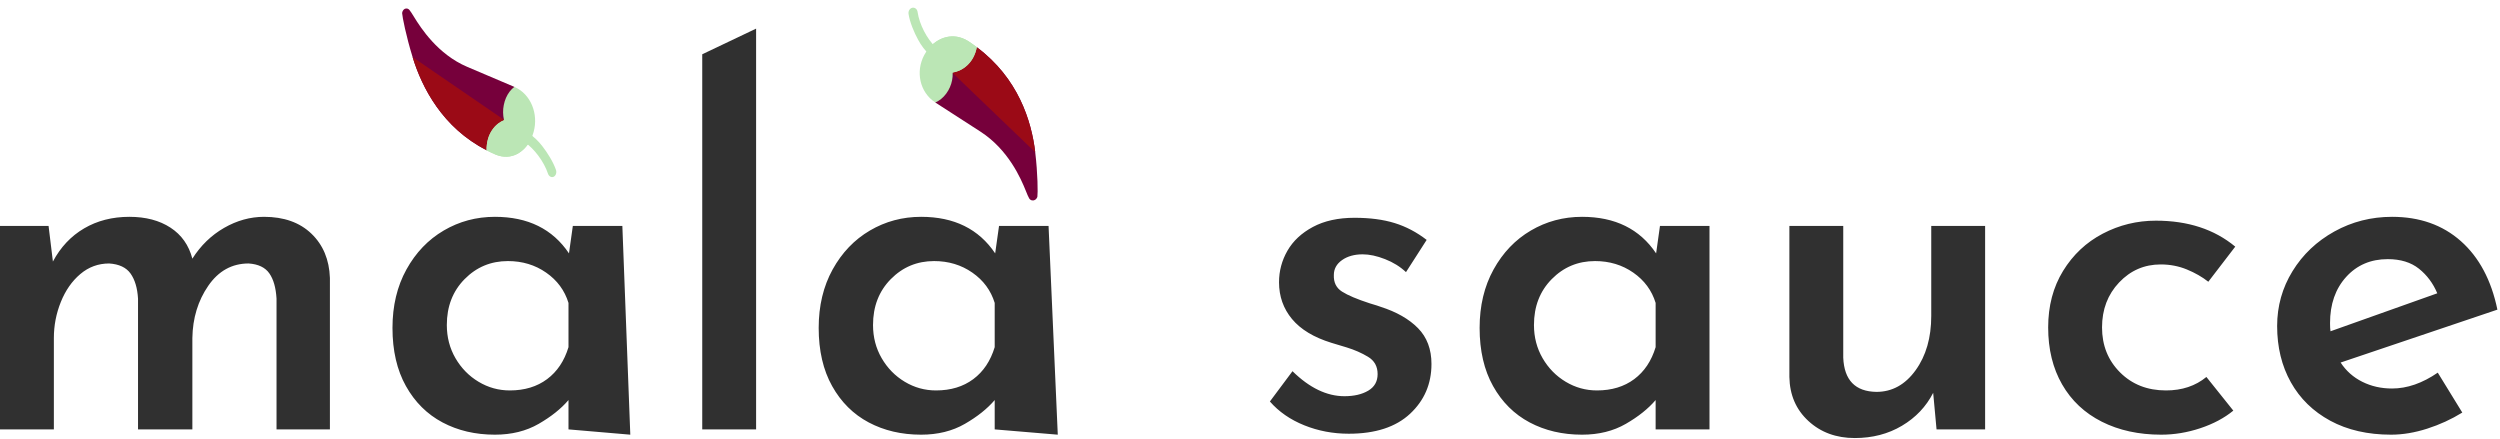 <?xml version="1.0" encoding="UTF-8"?>
<svg width="262px" height="46px" viewBox="0 0 262 46" version="1.1" xmlns="http://www.w3.org/2000/svg" xmlns:xlink="http://www.w3.org/1999/xlink">
    <!-- Generator: Sketch 52.2 (67145) - http://www.bohemiancoding.com/sketch -->
    <title>Group 2</title>
    <desc>Created with Sketch.</desc>
    <g id="Page-1" stroke="none" stroke-width="1" fill="none" fill-rule="evenodd">
        <g id="Home-page-Redesign" transform="translate(-96, -59)">
            <g id="head-banner" transform="translate(0, 9)">
                <g id="Group-2" transform="translate(96, 48)">
                    <g id="logo" transform="translate(41, -0)" fill-rule="nonzero">
                        <g id="col:-2,-row:0" transform="translate(61.002, 11.771) rotate(-81.181) translate(-61.002, -11.771) translate(50.502, 2.671)">
                            <g id="chili" transform="translate(0.345, 1.09)">
                                <path d="M14.984,7.631 L14.973,7.641 C12.445,12.409 8.234,14.482 5.038,15.371 C2.827,15.992 0.821,16.307 0.493,16.307 L0.43,16.307 C0.197,16.259 0.017,16.087 0.006,15.868 C-0.015,15.724 0.049,15.581 0.165,15.485 C0.324,15.352 0.556,15.218 0.874,15.027 C2.08,14.31 4.869,12.562 6.297,9.361 L8.583,4.23 L9.789,4.086 C10.413,4.65 11.365,4.803 12.169,4.478 C12.328,4.411 12.508,4.421 12.656,4.497 C12.804,4.583 12.9,4.726 12.91,4.879 C12.942,5.348 13.164,5.787 13.534,6.112 L14.984,7.631 Z" id="Shape" fill="#76003B"></path>
                                <path d="M14.984,7.631 L14.973,7.641 C12.445,12.409 8.234,14.482 5.038,15.371 L12.656,4.497 C12.804,4.583 12.9,4.726 12.91,4.879 C12.942,5.348 13.164,5.787 13.534,6.112 L14.984,7.631 Z" id="Shape" fill="#9B0A16"></path>
                                <g id="Group" transform="translate(8.57, 0)" fill="#BBE6B5">
                                    <path d="M9.122,0.929 C7.842,1.321 6.477,2.328 5.758,3.36 C5.663,3.513 5.483,3.59 5.313,3.59 C5.218,3.59 5.113,3.561 5.028,3.513 C4.964,3.475 4.911,3.427 4.88,3.37 C4.763,3.217 4.753,3.016 4.869,2.854 C5.24,2.319 5.705,1.831 6.245,1.43 C6.911,0.914 7.937,0.279 8.784,0.021 C9.07,-0.055 9.366,0.079 9.461,0.327 C9.546,0.576 9.398,0.843 9.122,0.929 Z" id="Shape"></path>
                                    <path d="M6.911,6.628 C6.763,6.972 6.594,7.287 6.414,7.631 C6.012,7.622 5.61,7.545 5.24,7.411 C4.594,7.173 4.065,6.743 3.716,6.208 C3.578,5.997 3.473,5.768 3.399,5.539 C3.388,5.539 3.367,5.548 3.356,5.548 C2.848,5.644 2.33,5.625 1.833,5.491 C1.325,5.357 0.859,5.118 0.468,4.765 C0.288,4.602 0.15,4.421 0.013,4.23 C0.119,4 0.246,3.781 0.383,3.59 C1.505,2.061 3.663,1.631 5.409,2.615 C5.43,2.624 5.441,2.634 5.462,2.644 C6.805,3.427 7.62,4.946 6.911,6.628 Z" id="Shape"></path>
                                </g>
                                <path d="M15.481,6.628 C15.333,6.972 15.164,7.287 14.984,7.631 C14.582,7.622 14.18,7.545 13.809,7.411 C13.164,7.173 12.635,6.743 12.286,6.208 C12.148,5.997 12.043,5.768 11.968,5.539 C11.958,5.539 11.937,5.548 11.926,5.548 L13.979,2.615 C14,2.624 14.011,2.634 14.032,2.644 C15.375,3.427 16.19,4.946 15.481,6.628 Z" id="Shape" fill="#BBE6B5"></path>
                            </g>
                        </g>
                        <g id="col:-1,-row:0" transform="translate(8.873, 12.274) rotate(-272.629) translate(-8.873, -12.274) translate(-1.627, 3.874)">
                            <g id="chili" transform="translate(0.791, 0.336)">
                                <path d="M15.231,7.195 L15.22,7.204 C12.65,11.699 8.369,13.654 5.121,14.492 C2.874,15.077 0.835,15.375 0.501,15.375 L0.437,15.375 C0.2,15.329 0.017,15.167 0.006,14.96 C-0.015,14.825 0.049,14.69 0.168,14.6 C0.329,14.474 0.566,14.348 0.888,14.167 C2.114,13.492 4.949,11.843 6.401,8.825 L8.724,3.988 L9.95,3.853 C10.585,4.384 11.553,4.528 12.37,4.222 C12.531,4.159 12.714,4.168 12.865,4.24 C13.015,4.321 13.112,4.456 13.123,4.6 C13.155,5.042 13.381,5.456 13.757,5.762 L15.231,7.195 Z" id="Shape" fill="#76003B"></path>
                                <path d="M15.231,7.195 L15.22,7.204 C12.65,11.699 8.369,13.654 5.121,14.492 L12.865,4.24 C13.015,4.321 13.112,4.456 13.123,4.6 C13.155,5.042 13.381,5.456 13.757,5.762 L15.231,7.195 Z" id="Shape" fill="#9B0A16"></path>
                                <g id="Group" transform="translate(8.711, 0)" fill="#BBE6B5">
                                    <path d="M9.273,0.876 C7.971,1.245 6.584,2.195 5.853,3.168 C5.756,3.312 5.573,3.384 5.401,3.384 C5.304,3.384 5.197,3.357 5.111,3.312 C5.046,3.276 4.992,3.231 4.96,3.177 C4.842,3.033 4.831,2.844 4.949,2.691 C5.326,2.186 5.799,1.727 6.347,1.348 C7.025,0.862 8.068,0.263 8.929,0.02 C9.219,-0.052 9.52,0.074 9.617,0.308 C9.703,0.543 9.552,0.795 9.273,0.876 Z" id="Shape"></path>
                                    <path d="M7.025,6.249 C6.874,6.573 6.702,6.87 6.52,7.195 C6.111,7.186 5.702,7.114 5.326,6.988 C4.67,6.762 4.132,6.357 3.777,5.853 C3.637,5.654 3.53,5.438 3.454,5.222 C3.444,5.222 3.422,5.231 3.412,5.231 C2.895,5.321 2.368,5.303 1.863,5.177 C1.347,5.051 0.873,4.826 0.476,4.492 C0.293,4.339 0.153,4.168 0.013,3.988 C0.121,3.772 0.25,3.564 0.389,3.384 C1.529,1.943 3.723,1.537 5.498,2.465 C5.519,2.474 5.53,2.483 5.552,2.492 C6.917,3.231 7.746,4.663 7.025,6.249 Z" id="Shape"></path>
                                </g>
                                <path d="M15.736,6.249 C15.586,6.573 15.413,6.87 15.231,7.195 C14.822,7.186 14.413,7.114 14.037,6.988 C13.381,6.762 12.843,6.357 12.488,5.853 C12.348,5.654 12.241,5.438 12.166,5.222 C12.155,5.222 12.133,5.231 12.123,5.231 L14.209,2.465 C14.231,2.474 14.241,2.483 14.263,2.492 C15.629,3.231 16.457,4.663 15.736,6.249 Z" id="Shape" fill="#BBE6B5"></path>
                            </g>
                        </g>
                    </g>
                    <path d="M27.67,24.723 C29.753,24.723 31.408,25.311 32.634,26.487 C33.86,27.663 34.507,29.209 34.574,31.124 L34.574,47 L28.98,47 L28.98,33.291 C28.913,32.149 28.661,31.267 28.224,30.645 C27.787,30.024 27.065,29.679 26.057,29.612 C24.31,29.612 22.898,30.393 21.823,31.956 C20.748,33.518 20.194,35.341 20.16,37.424 L20.16,47 L14.465,47 L14.465,33.291 C14.398,32.182 14.137,31.309 13.684,30.67 C13.23,30.032 12.482,29.679 11.441,29.612 C10.298,29.612 9.29,29.982 8.417,30.721 C7.543,31.46 6.863,32.434 6.376,33.644 C5.888,34.854 5.645,36.114 5.645,37.424 L5.645,47 L0,47 L0,25.681 L5.09,25.681 L5.544,29.41 C6.35,27.898 7.442,26.739 8.82,25.933 C10.198,25.126 11.777,24.723 13.558,24.723 C15.271,24.723 16.708,25.101 17.867,25.857 C19.026,26.613 19.79,27.697 20.16,29.108 C21.034,27.73 22.142,26.655 23.486,25.882 C24.83,25.11 26.225,24.723 27.67,24.723 Z M65.223,25.681 L66.055,47.554 L59.578,47 L59.578,43.926 C58.806,44.833 57.764,45.664 56.454,46.42 C55.143,47.176 53.614,47.554 51.867,47.554 C49.818,47.554 47.986,47.126 46.374,46.269 C44.761,45.412 43.484,44.144 42.543,42.464 C41.602,40.784 41.132,38.751 41.132,36.366 C41.132,34.047 41.619,32.006 42.594,30.242 C43.568,28.478 44.87,27.117 46.5,26.16 C48.129,25.202 49.918,24.723 51.867,24.723 C55.328,24.723 57.915,26 59.629,28.554 L60.032,25.681 L65.223,25.681 Z M53.43,42.918 C54.975,42.918 56.277,42.523 57.336,41.733 C58.394,40.944 59.142,39.826 59.578,38.382 L59.578,33.745 C59.175,32.434 58.394,31.376 57.235,30.57 C56.076,29.763 54.74,29.36 53.228,29.36 C51.447,29.36 49.935,29.99 48.692,31.25 C47.449,32.51 46.827,34.114 46.827,36.063 C46.827,37.34 47.13,38.499 47.734,39.541 C48.339,40.582 49.146,41.406 50.154,42.01 C51.162,42.615 52.254,42.918 53.43,42.918 Z M79.24,5 L79.24,47 L73.595,47 L73.595,7.688 L79.24,5 Z M109.889,25.681 L110.855,47.554 L104.244,47 L104.244,43.926 C103.471,44.833 102.43,45.664 101.119,46.42 C99.809,47.176 98.28,47.554 96.533,47.554 C94.483,47.554 92.652,47.126 91.039,46.269 C89.426,45.412 88.15,44.144 87.209,42.464 C86.268,40.784 85.798,38.751 85.798,36.366 C85.798,34.047 86.285,32.006 87.259,30.242 C88.234,28.478 89.536,27.117 91.165,26.16 C92.795,25.202 94.584,24.723 96.533,24.723 C99.994,24.723 102.581,26 104.294,28.554 L104.698,25.681 L109.889,25.681 Z M98.095,42.918 C99.641,42.918 100.943,42.523 102.001,41.733 C103.06,40.944 103.807,39.826 104.244,38.382 L104.244,33.745 C103.841,32.434 103.06,31.376 101.9,30.57 C100.741,29.763 99.406,29.36 97.894,29.36 C96.113,29.36 94.601,29.99 93.358,31.25 C92.114,32.51 91.493,34.114 91.493,36.063 C91.493,37.34 91.795,38.499 92.4,39.541 C93.005,40.582 93.811,41.406 94.819,42.01 C95.827,42.615 96.919,42.918 98.095,42.918 Z M141.35,47.454 C139.703,47.454 138.149,47.16 136.688,46.572 C135.226,45.984 134.025,45.152 133.084,44.077 L135.453,40.902 C137.234,42.649 139.048,43.522 140.896,43.522 C141.904,43.522 142.736,43.329 143.391,42.943 C144.046,42.556 144.374,41.977 144.374,41.204 C144.374,40.398 144.038,39.793 143.366,39.39 C142.694,38.986 141.946,38.659 141.123,38.407 C140.3,38.155 139.77,37.995 139.535,37.928 C137.687,37.357 136.31,36.525 135.402,35.433 C134.495,34.341 134.042,33.056 134.042,31.578 C134.042,30.402 134.336,29.301 134.924,28.276 C135.512,27.252 136.402,26.42 137.595,25.782 C138.788,25.143 140.241,24.824 141.954,24.824 C143.567,24.824 144.97,25.009 146.163,25.378 C147.356,25.748 148.473,26.336 149.514,27.142 L147.347,30.519 C146.742,29.948 146.012,29.494 145.155,29.158 C144.298,28.822 143.517,28.654 142.811,28.654 C141.938,28.654 141.215,28.856 140.644,29.259 C140.073,29.662 139.787,30.183 139.787,30.822 C139.754,31.594 140.039,32.174 140.644,32.56 C141.249,32.947 142.223,33.358 143.567,33.795 C144.138,33.963 144.508,34.081 144.676,34.148 C146.356,34.686 147.666,35.433 148.607,36.391 C149.548,37.348 150.018,38.6 150.018,40.146 C150.018,42.229 149.271,43.968 147.776,45.362 C146.28,46.756 144.138,47.454 141.35,47.454 Z M179.155,25.681 L179.155,47 L173.51,47 L173.51,43.926 C172.738,44.833 171.696,45.664 170.386,46.42 C169.075,47.176 167.546,47.554 165.799,47.554 C163.75,47.554 161.918,47.126 160.306,46.269 C158.693,45.412 157.416,44.144 156.475,42.464 C155.534,40.784 155.064,38.751 155.064,36.366 C155.064,34.047 155.551,32.006 156.526,30.242 C157.5,28.478 158.802,27.117 160.432,26.16 C162.061,25.202 163.85,24.723 165.799,24.723 C169.26,24.723 171.847,26 173.561,28.554 L173.964,25.681 L179.155,25.681 Z M167.362,42.918 C168.907,42.918 170.209,42.523 171.268,41.733 C172.326,40.944 173.074,39.826 173.51,38.382 L173.51,33.745 C173.107,32.434 172.326,31.376 171.167,30.57 C170.008,29.763 168.672,29.36 167.16,29.36 C165.379,29.36 163.867,29.99 162.624,31.25 C161.381,32.51 160.759,34.114 160.759,36.063 C160.759,37.34 161.062,38.499 161.666,39.541 C162.271,40.582 163.078,41.406 164.086,42.01 C165.094,42.615 166.186,42.918 167.362,42.918 Z M208.04,25.681 L208.04,47 L202.95,47 L202.597,43.17 C201.858,44.614 200.766,45.765 199.321,46.622 C197.876,47.479 196.23,47.907 194.382,47.907 C192.433,47.907 190.812,47.311 189.518,46.118 C188.224,44.925 187.561,43.388 187.527,41.506 L187.527,25.681 L193.172,25.681 L193.172,39.49 C193.273,41.842 194.432,43.035 196.65,43.069 C198.296,43.069 199.665,42.313 200.757,40.801 C201.849,39.289 202.395,37.39 202.395,35.106 L202.395,25.681 L208.04,25.681 Z M234.052,45.034 C233.111,45.807 231.96,46.42 230.6,46.874 C229.239,47.328 227.87,47.554 226.492,47.554 C224.14,47.554 222.065,47.101 220.268,46.194 C218.47,45.286 217.084,43.984 216.11,42.288 C215.135,40.591 214.648,38.6 214.648,36.315 C214.648,34.064 215.169,32.09 216.21,30.393 C217.252,28.696 218.638,27.394 220.368,26.487 C222.099,25.58 223.955,25.126 225.938,25.126 C229.298,25.126 232.07,26.034 234.254,27.848 L231.431,31.527 C230.793,31.023 230.045,30.595 229.188,30.242 C228.332,29.889 227.416,29.713 226.442,29.713 C224.728,29.713 223.275,30.343 222.082,31.603 C220.889,32.863 220.293,34.434 220.293,36.315 C220.293,38.197 220.923,39.768 222.183,41.028 C223.443,42.288 225.047,42.918 226.996,42.918 C228.676,42.918 230.087,42.447 231.23,41.506 L234.052,45.034 Z M250.69,42.716 C252.269,42.716 253.865,42.162 255.478,41.053 L258.048,45.236 C256.906,45.942 255.679,46.504 254.369,46.924 C253.058,47.344 251.798,47.554 250.589,47.554 C248.136,47.554 246.011,47.067 244.213,46.093 C242.416,45.118 241.038,43.774 240.08,42.061 C239.123,40.347 238.644,38.382 238.644,36.164 C238.644,34.081 239.182,32.166 240.257,30.418 C241.332,28.671 242.794,27.285 244.642,26.26 C246.49,25.236 248.506,24.723 250.69,24.723 C253.579,24.723 255.982,25.572 257.897,27.268 C259.812,28.965 261.089,31.359 261.727,34.45 L245.297,39.994 C245.868,40.868 246.624,41.54 247.565,42.01 C248.506,42.481 249.547,42.716 250.69,42.716 Z M250.236,29.158 C248.455,29.158 247.002,29.78 245.876,31.023 C244.751,32.266 244.188,33.879 244.188,35.862 C244.188,36.231 244.205,36.517 244.238,36.718 L255.427,32.737 C254.99,31.695 254.352,30.838 253.512,30.166 C252.672,29.494 251.58,29.158 250.236,29.158 Z" id="mala-sauce" fill="#303030"></path>
                </g>
            </g>
        </g>
    </g>
</svg>